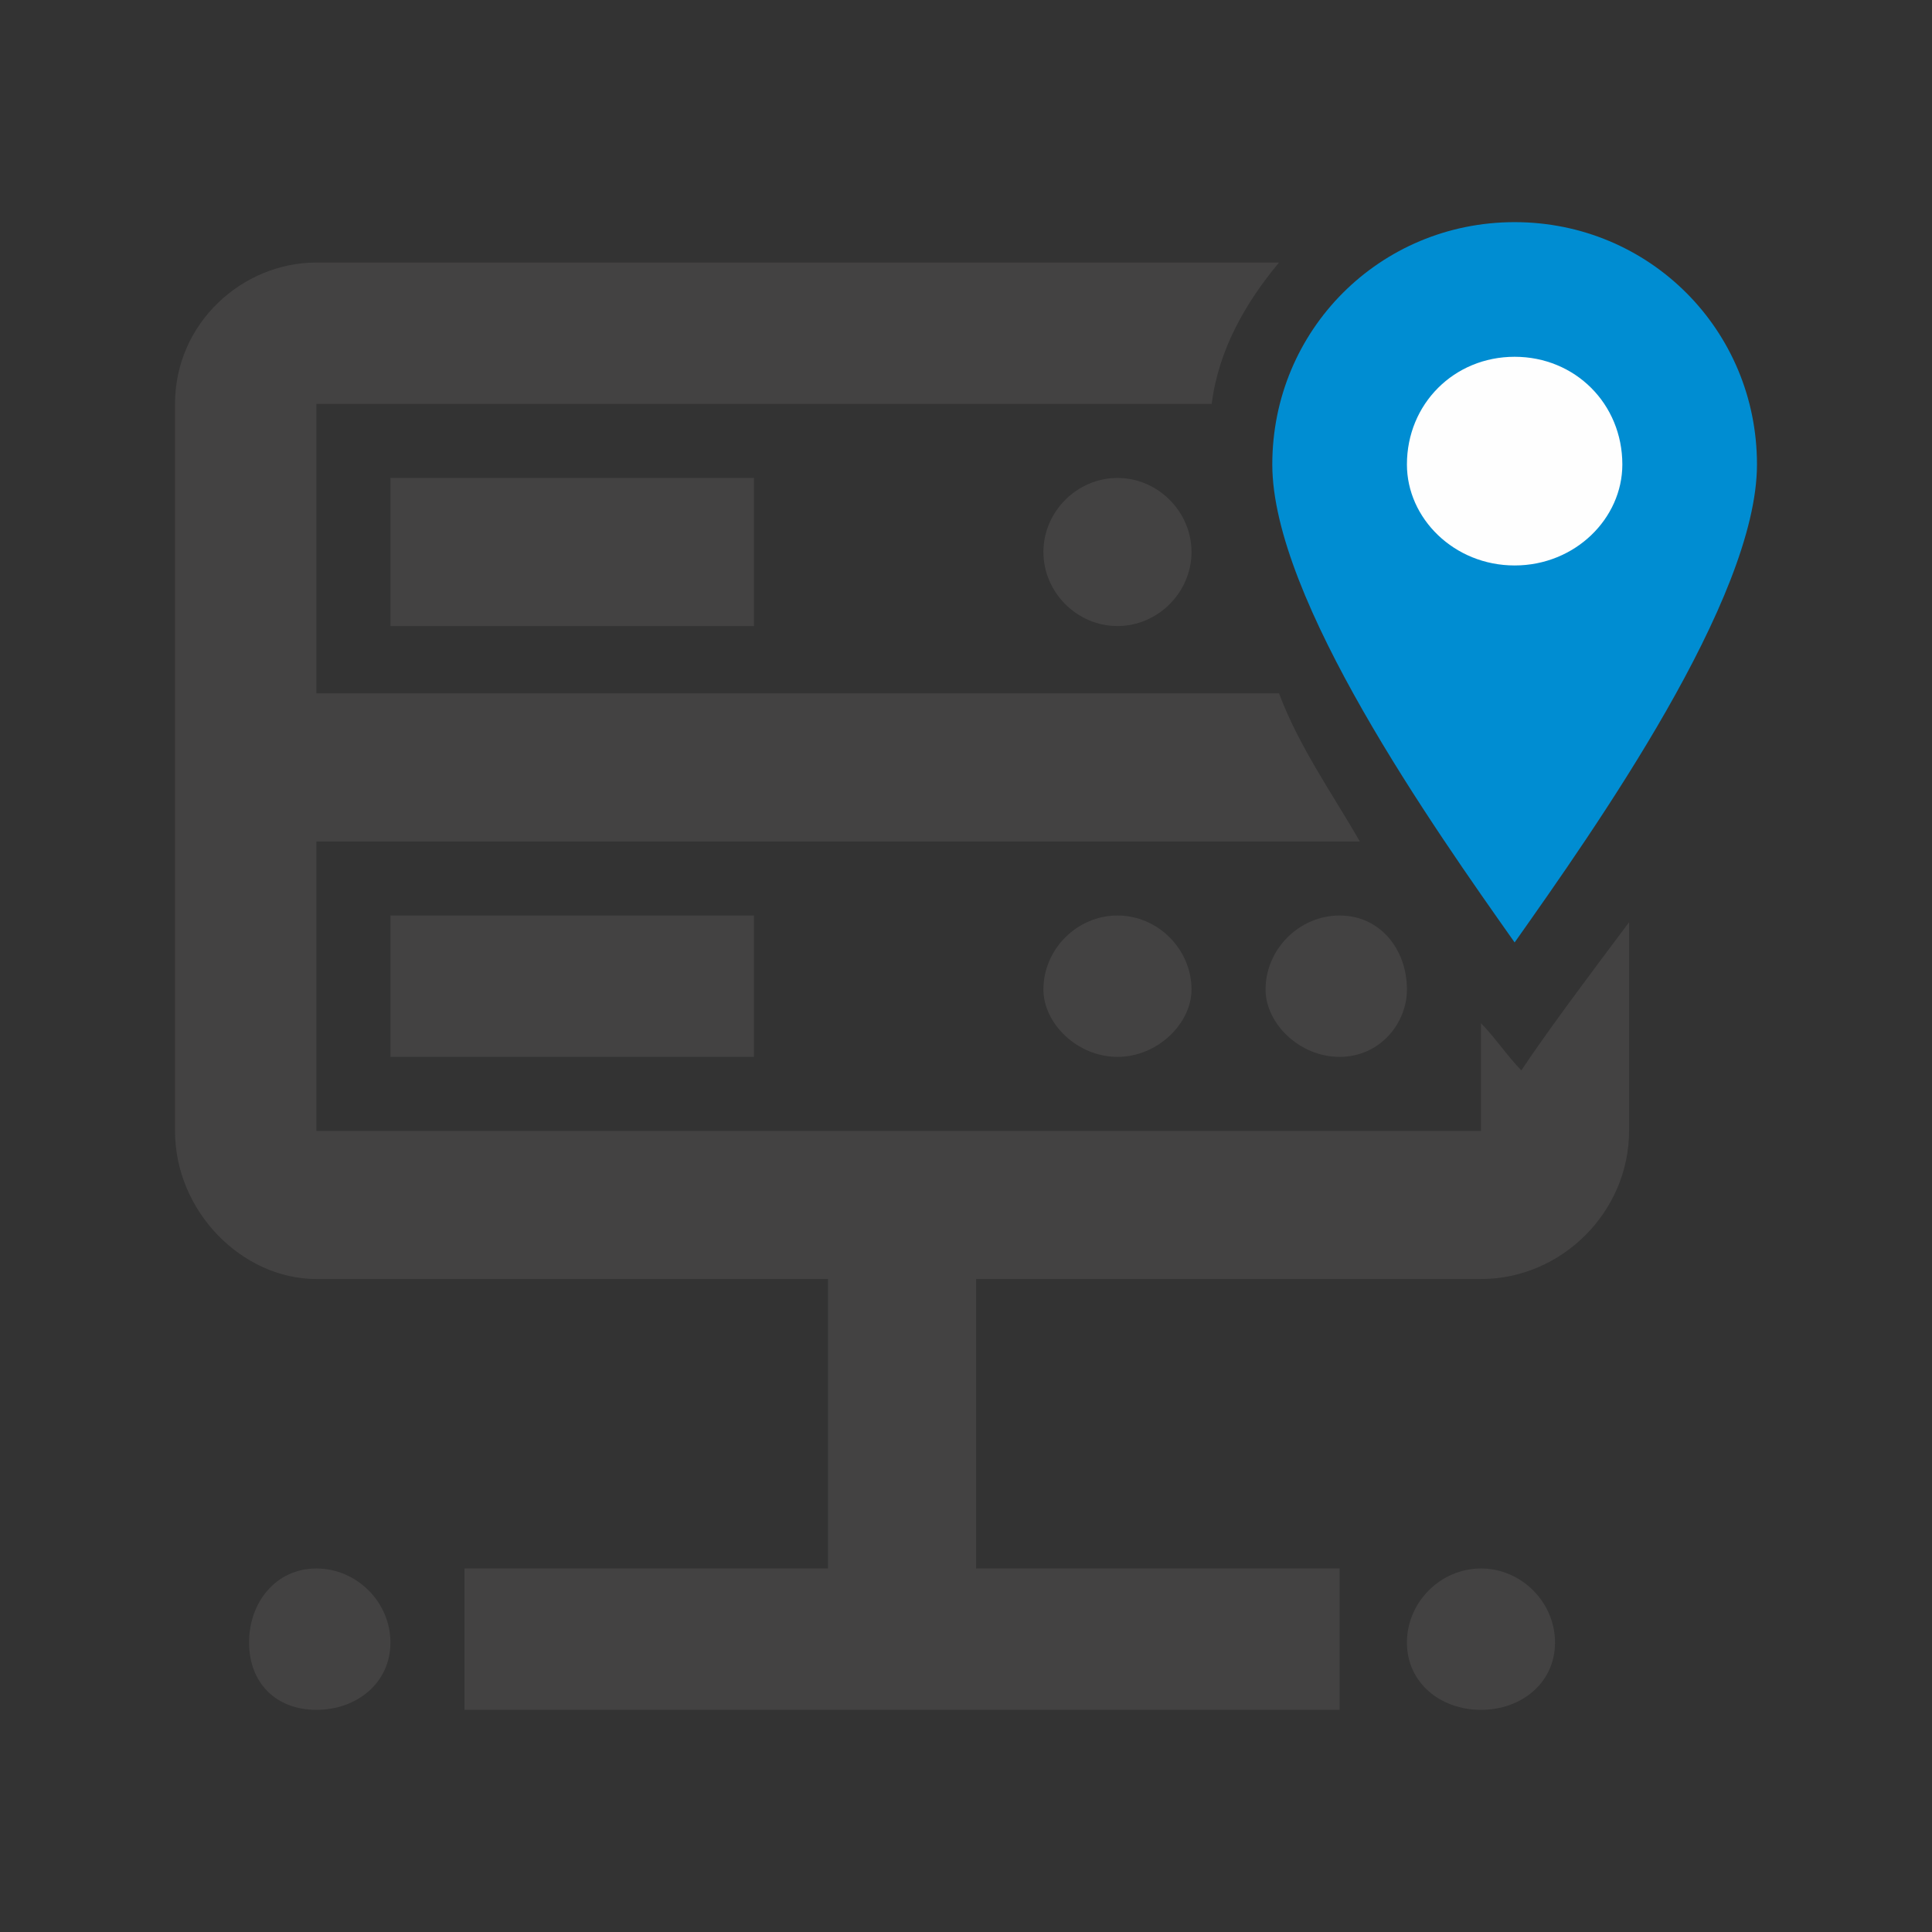 <?xml version="1.0" encoding="UTF-8"?>
<!DOCTYPE svg PUBLIC "-//W3C//DTD SVG 1.1//EN" "http://www.w3.org/Graphics/SVG/1.1/DTD/svg11.dtd">
<!-- Creator: CorelDRAW 2020 (64-Bit) -->
<svg xmlns="http://www.w3.org/2000/svg" xml:space="preserve" width="130px" height="130px" version="1.1" style="shape-rendering:geometricPrecision; text-rendering:geometricPrecision; image-rendering:optimizeQuality; fill-rule:evenodd; clip-rule:evenodd"
viewBox="0 0 2.87 2.87"
 xmlns:xlink="http://www.w3.org/1999/xlink"
 xmlns:xodm="http://www.corel.com/coreldraw/odm/2003">
 <rect x="0" y="0" width="2.87" height="2.87" fill="#333333" stroke="none"/>
 <defs>
  <style type="text/css">
   <![CDATA[
    .fil3 {fill:none;fill-rule:nonzero}
    .fil1 {fill:#FEFEFE;fill-rule:nonzero}
    .fil2 {fill:#434242;fill-rule:nonzero}
    .fil0 {fill:#008DD2;fill-rule:nonzero}
   ]]>
  </style>
 </defs>
 <g id="Plan_x0020_1">
  <g id="_1537656798736">
   <g>
    <path class="fil0" d="M2.25 0.43l0 0c-0.14,0 -0.26,0.12 -0.26,0.26 0,0.13 0.16,0.39 0.26,0.53 0.1,-0.14 0.26,-0.4 0.26,-0.53 0,-0.14 -0.12,-0.26 -0.26,-0.26z"/>
    <path class="fil0" d="M2.25 1.4c-0.12,-0.17 -0.36,-0.51 -0.36,-0.71 0,-0.2 0.16,-0.36 0.36,-0.36 0.2,0 0.36,0.16 0.36,0.36 0,0.2 -0.24,0.54 -0.36,0.71z"/>
    <path class="fil1" d="M2.25 0.64l0 0c-0.03,0 -0.05,0.02 -0.05,0.05 0,0.03 0.02,0.05 0.05,0.05 0.03,0 0.05,-0.02 0.05,-0.05 0,-0.03 -0.02,-0.05 -0.05,-0.05z"/>
    <path class="fil1" d="M2.25 0.84c-0.09,0 -0.16,-0.07 -0.16,-0.15 0,-0.09 0.07,-0.16 0.16,-0.16 0.09,0 0.16,0.07 0.16,0.16 0,0.08 -0.07,0.15 -0.16,0.15z"/>
   </g>
   <g>
    <path class="fil2" d="M1.9 0.39l-1.43 0c-0.11,0 -0.21,0.09 -0.21,0.21l0 1.08c0,0.12 0.1,0.22 0.21,0.22l0.76 0 0 0.43 -0.54 0 0 0.21 1.3 0 0 -0.21 -0.54 0 0 -0.43 0.75 0c0.12,0 0.22,-0.1 0.22,-0.22l0 -0.31c-0.06,0.08 -0.12,0.16 -0.16,0.22 -0.02,-0.02 -0.04,-0.05 -0.06,-0.07l0 0.16 -1.73 0 0 0 0 -0.43 1.55 0c-0.04,-0.07 -0.09,-0.14 -0.12,-0.22l-1.43 0 0 -0.43 1.33 0c0.01,-0.08 0.05,-0.15 0.1,-0.21z"/>
    <polygon class="fil2" points="1.12,0.71 0.58,0.71 0.58,0.93 1.12,0.93 "/>
    <polygon class="fil2" points="0.58,1.57 1.12,1.57 1.12,1.36 0.58,1.36 "/>
    <path class="fil2" d="M2.2 2.33c-0.06,0 -0.11,0.05 -0.11,0.11 0,0.06 0.05,0.1 0.11,0.1 0.06,0 0.11,-0.04 0.11,-0.1 0,-0.06 -0.05,-0.11 -0.11,-0.11z"/>
    <path class="fil2" d="M0.47 2.33c-0.06,0 -0.1,0.05 -0.1,0.11 0,0.06 0.04,0.1 0.1,0.1 0.06,0 0.11,-0.04 0.11,-0.1 0,-0.06 -0.05,-0.11 -0.11,-0.11z"/>
    <path class="fil2" d="M1.66 0.93c0.06,0 0.11,-0.05 0.11,-0.11 0,-0.06 -0.05,-0.11 -0.11,-0.11 -0.06,0 -0.11,0.05 -0.11,0.11 0,0.06 0.05,0.11 0.11,0.11z"/>
    <path class="fil2" d="M1.66 1.36c-0.06,0 -0.11,0.05 -0.11,0.11 0,0.05 0.05,0.1 0.11,0.1 0.06,0 0.11,-0.05 0.11,-0.1 0,-0.06 -0.05,-0.11 -0.11,-0.11z"/>
    <path class="fil2" d="M1.99 1.36c-0.06,0 -0.11,0.05 -0.11,0.11 0,0.05 0.05,0.1 0.11,0.1 0.06,0 0.1,-0.05 0.1,-0.1 0,-0.06 -0.04,-0.11 -0.1,-0.11z"/>
   </g>
  </g>
  <g id="_1537656828880">
   <polygon class="fil3" points="2.87,2.87 0,2.87 0,0 2.87,0 "/>
  </g>
 </g>
</svg>

